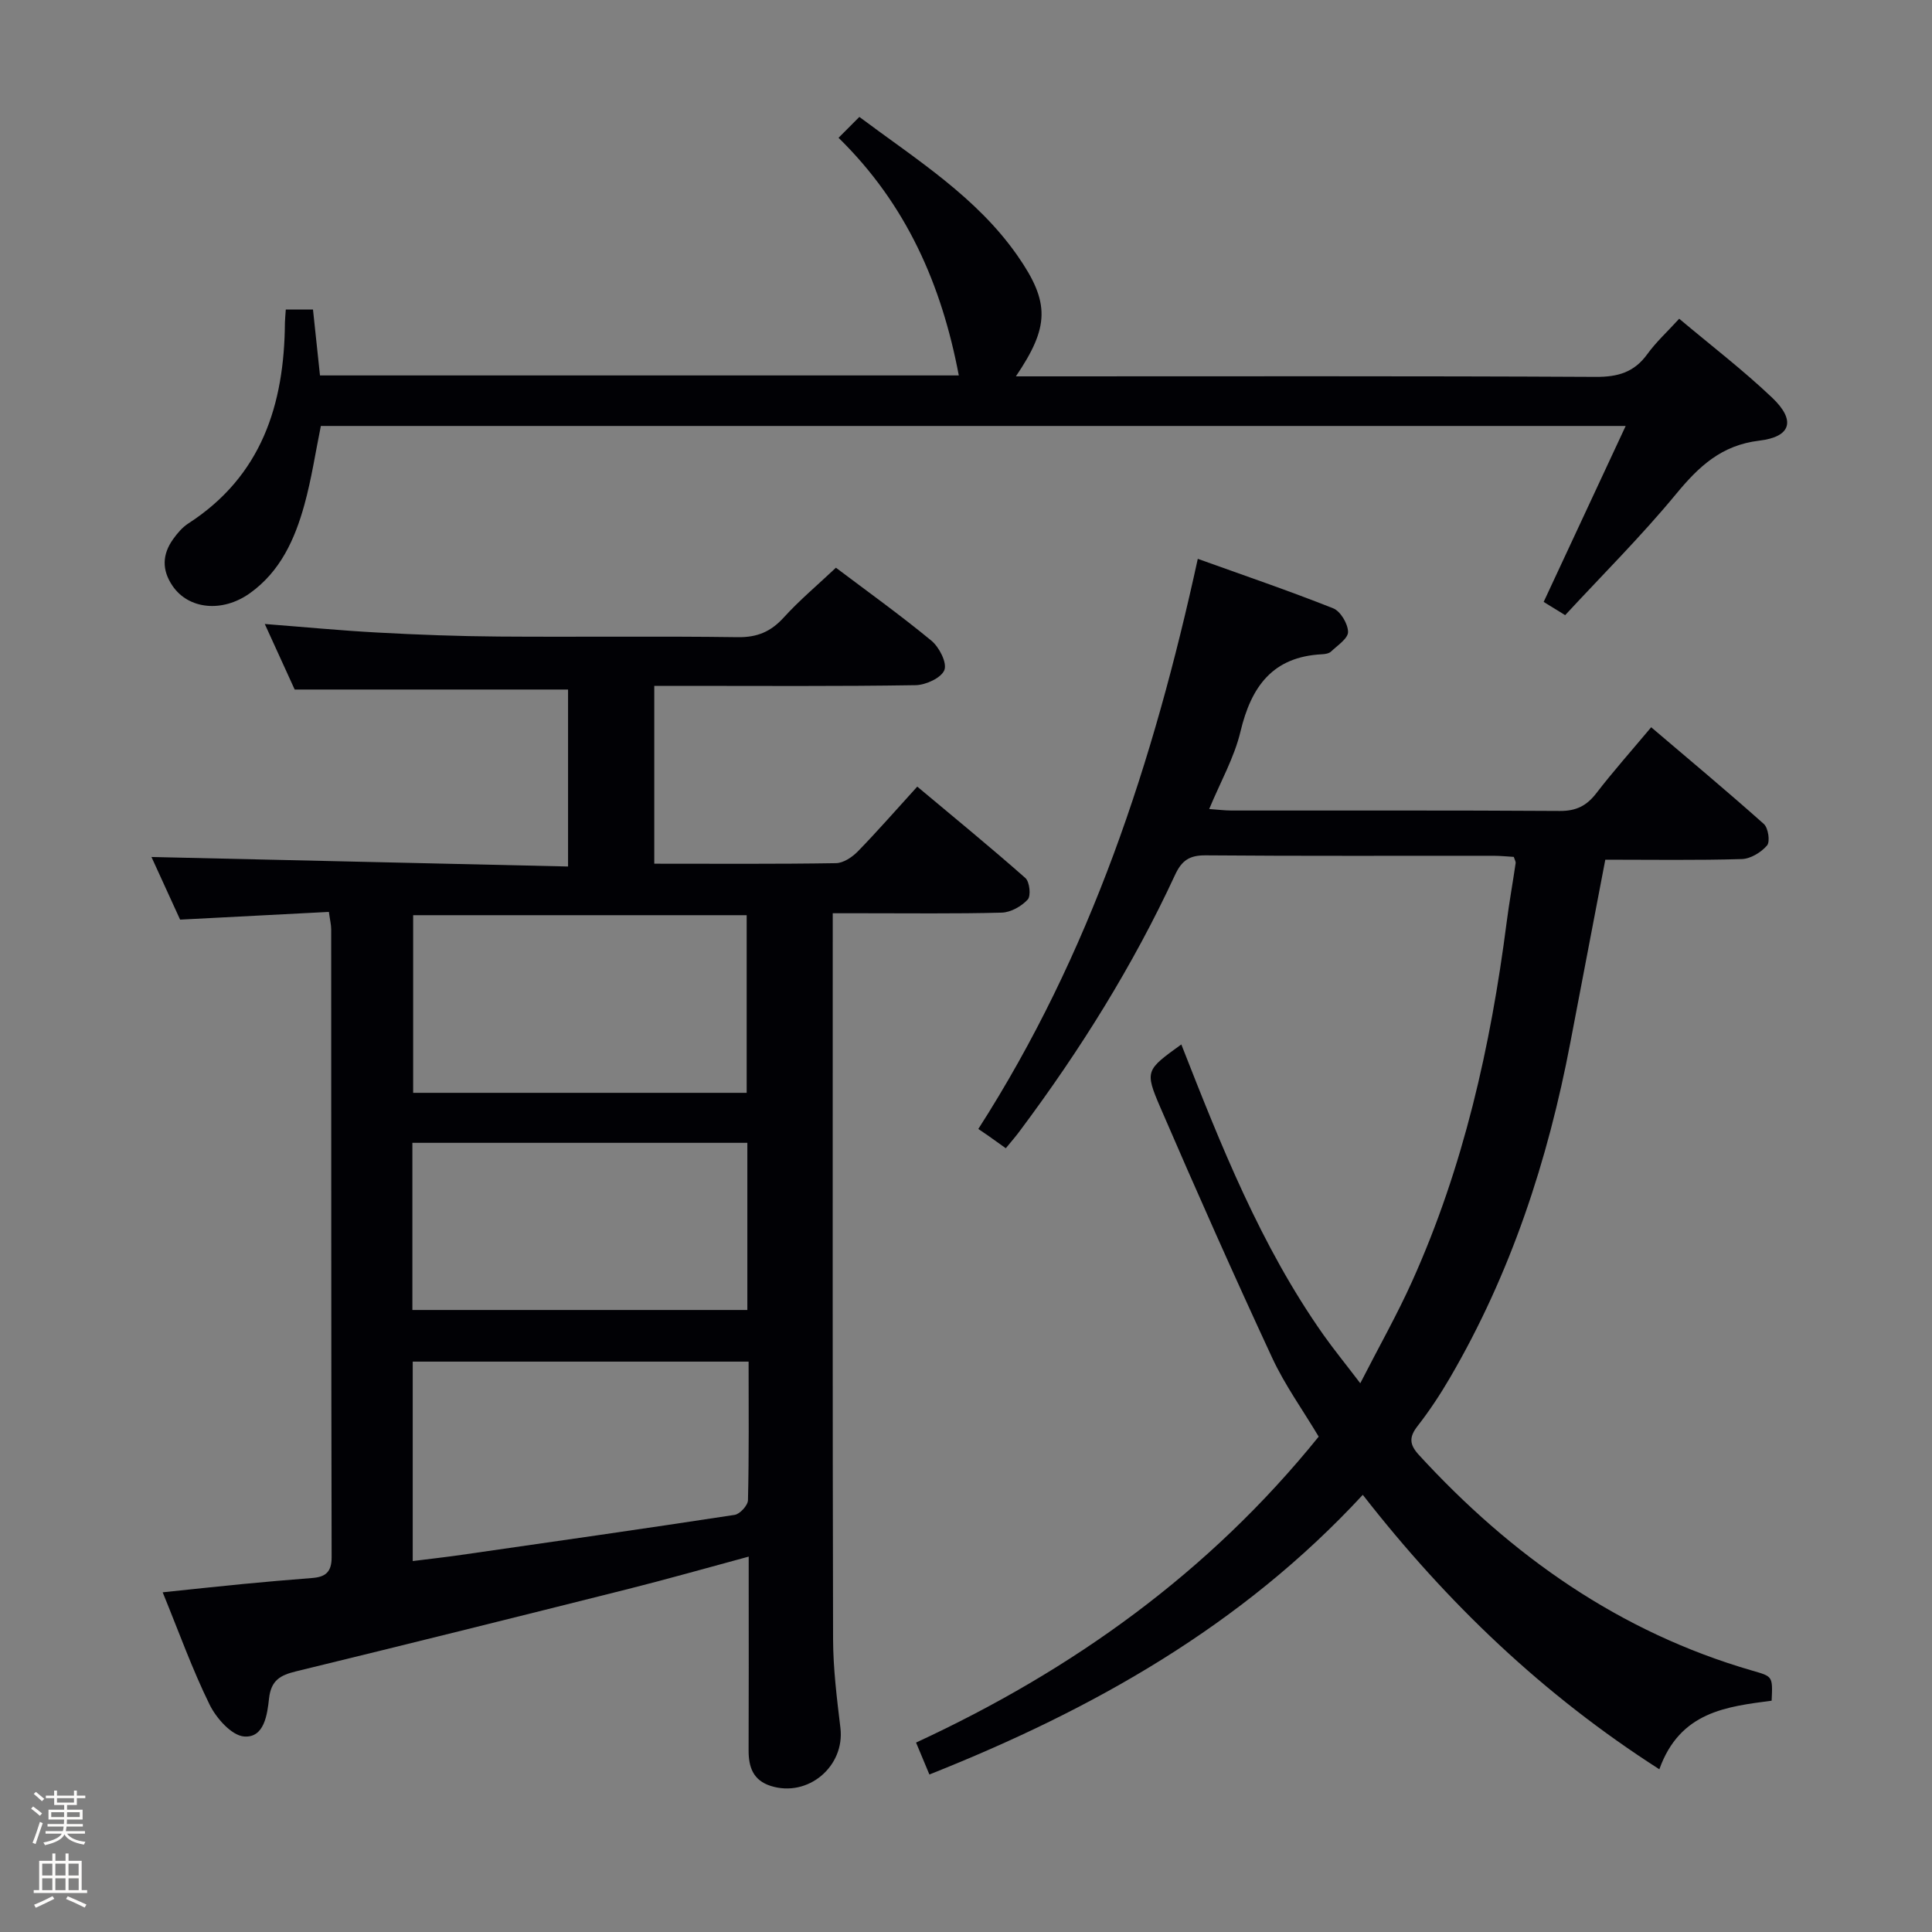 <svg enable-background="new 0 0 400 400" viewBox="0 0 400 400" xmlns="http://www.w3.org/2000/svg"><rect x="0" y="0" width="400" height="400" fill="#808080" stroke="none"/><path d="m6.44 374.46.42-.45c.65.47 1.27.95 1.85 1.44l-.45.49c-.65-.56-1.25-1.06-1.82-1.48m.93 7.33-.63-.26c.55-1.36 1.05-2.8 1.52-4.33.19.1.38.19.59.27-.46 1.29-.95 2.73-1.48 4.32m-.38-10.38.44-.42c.43.34 1.01.82 1.74 1.44l-.49.49c-.53-.51-1.09-1.01-1.69-1.51m2.5.35h1.72v-1.04h.59v1.04h3.52v-1.04h.59v1.04h1.75v.53h-1.75v1.42h-2.03v.97h3.22v2.03h-3.24c0 .35-.01.66-.03.93h3.32v.53h-3.37c-.03.27-.08.58-.15.94h3.96v.53h-3.71c.67.92 1.93 1.48 3.79 1.68-.13.24-.23.44-.29.59-2.13-.38-3.48-1.08-4.04-2.12-.43.97-1.77 1.72-4.03 2.23-.09-.19-.2-.37-.33-.55 2.1-.42 3.37-1.03 3.81-1.83h-3.36v-.53h3.58c.08-.29.13-.61.16-.94h-3.33v-.53h3.39c.02-.27.04-.58.04-.93h-3.23v-2.03h3.25v-.97h-2.07v-1.42h-1.73zm1.12 3.44v1h2.65c.01-.3.02-.44.01-.4v-.25-.35zm1.19-2h3.52v-.91h-3.52zm4.71 2h-2.63v.59c0 .15-.01.28-.01.4h2.64z" fill="#fcfbfa"/><path d="m13.56 383.74h.63v1.52h2.72v6.07h1.13v.6h-11.06v-.6h1.13v-6.07h2.73v-1.52h.63v1.52h2.1v-1.52zm-2.69 8.83.38.56c-1.24.63-2.53 1.25-3.85 1.85-.1-.21-.21-.42-.34-.63 1.36-.55 2.63-1.15 3.81-1.78m-2.13-4.27h2.1v-2.45h-2.1zm0 3.04h2.1v-2.46h-2.1zm2.72-3.04h2.1v-2.45h-2.1zm0 3.04h2.1v-2.46h-2.1zm6.07 3.6c-1.41-.71-2.7-1.3-3.86-1.78l.35-.56c1.45.62 2.75 1.19 3.88 1.72zm-1.25-9.09h-2.1v2.45h2.1zm-2.09 5.49h2.1v-2.46h-2.1z" fill="#fcfbfa"/><g fill="#010105"><path d="m135.46 178.82c12.97 0 25.29.09 37.61-.11 1.53-.02 3.35-1.23 4.51-2.41 4.06-4.17 7.89-8.56 12.33-13.44 7.55 6.32 15.09 12.49 22.39 18.93.88.78 1.18 3.69.48 4.45-1.29 1.4-3.5 2.65-5.36 2.71-9.66.26-19.33.12-29 .13-1.8 0-3.59 0-6.01 0v5.83c0 48.16-.05 96.33.07 144.49.02 6.12.79 12.26 1.52 18.35.95 7.97-6.72 14.45-14.42 12.01-3.65-1.16-4.6-3.89-4.59-7.37.05-11.5.02-23 .02-34.5 0-1.65 0-3.31 0-5.61-8.67 2.34-16.89 4.68-25.17 6.76-22.84 5.74-45.69 11.43-68.57 17-3.23.79-5.15 1.83-5.57 5.62-.36 3.26-.97 8.2-5.17 7.86-2.59-.21-5.75-3.78-7.13-6.59-3.58-7.28-6.33-14.97-9.72-23.26 5.78-.6 11.15-1.19 16.53-1.71 4.8-.46 9.6-.88 14.41-1.25 2.71-.21 4.05-1.18 4.04-4.3-.1-43.33-.07-86.66-.09-129.99 0-.97-.25-1.93-.48-3.62-10.22.53-20.29 1.05-30.8 1.6-2.05-4.48-4.17-9.11-5.93-12.97 28.55.65 57.19 1.3 86.25 1.97 0-12.76 0-24.67 0-36.64-18.47 0-37.16 0-56.6 0-1.73-3.81-3.85-8.44-6.19-13.57 8.16.63 15.82 1.37 23.5 1.78 8.3.45 16.62.76 24.93.82 16.5.12 33-.1 49.5.13 4.04.06 6.87-1.15 9.54-4.1 3.24-3.56 6.96-6.68 10.78-10.28 6.35 4.79 13.23 9.72 19.75 15.09 1.62 1.33 3.28 4.56 2.71 6.08-.61 1.62-3.84 3.11-5.95 3.15-16.16.26-32.33.14-48.5.14-1.79 0-3.57 0-5.62 0zm19.13 47.44c0-12.55 0-24.77 0-36.78-23.31 0-46.2 0-69.05 0v36.78zm.4 55.65c-23.61 0-46.59 0-69.54 0v41.29c3.59-.45 6.84-.81 10.08-1.28 18.87-2.71 37.73-5.4 56.57-8.28 1.09-.17 2.73-1.96 2.76-3.03.23-9.46.13-18.94.13-28.7zm-.26-45.3c-23.26 0-46.25 0-69.35 0v34.61h69.35c0-11.7 0-23.11 0-34.61z"/><path d="m208.24 237.73c-1.54-1.1-2.61-1.87-3.69-2.63-.54-.38-1.1-.75-2-1.36 23.24-36.22 36.26-75.96 45.44-118.04 9.51 3.42 18.85 6.6 28.02 10.24 1.52.6 3.06 3.19 3.09 4.89.02 1.35-2.19 2.8-3.53 4.07-.43.41-1.24.53-1.89.56-10.21.52-14.63 6.7-16.85 15.99-1.28 5.39-4.14 10.41-6.48 16.05 1.79.12 3.2.31 4.61.31 22.67.02 45.33-.06 67.99.09 3.38.02 5.54-1.07 7.54-3.66 3.45-4.48 7.21-8.71 11.37-13.67 7.84 6.67 15.69 13.22 23.32 20.02.92.82 1.34 3.67.67 4.45-1.22 1.43-3.41 2.77-5.23 2.82-9.28.28-18.57.13-28.26.13-2.39 12.5-4.82 25.16-7.23 37.82-4.66 24.49-12.34 47.9-24.97 69.51-2.01 3.44-4.22 6.79-6.67 9.93-1.78 2.29-1.7 3.82.27 5.97 19.15 20.88 41.55 36.71 69.04 44.67 4.2 1.22 4.24 1.09 4 6.22-9.22 1.23-18.97 2.21-23.25 14.2-24.04-15.4-43.89-34.37-61.4-56.82-25.07 27.11-55.83 44.44-89.73 57.9-.88-2.12-1.67-4.01-2.76-6.61 32.42-15 60.7-35.26 83.36-63.34-3.31-5.55-7.01-10.68-9.63-16.32-7.97-17.17-15.66-34.47-23.16-51.85-3.28-7.61-2.95-7.75 4.35-13.03 8.19 20.88 16.43 41.71 29.45 60.16 2.09 2.96 4.39 5.77 7.6 9.99 3.92-7.66 7.63-14.21 10.71-21.05 10.67-23.67 16.29-48.71 19.59-74.35.53-4.11 1.27-8.2 1.87-12.31.04-.29-.18-.62-.39-1.27-1.34-.08-2.8-.23-4.27-.23-19.83-.02-39.66.08-59.5-.09-3.35-.03-4.96 1.03-6.36 4.05-8.7 18.78-19.62 36.24-31.99 52.81-.86 1.19-1.84 2.31-3.05 3.78z"/><path d="m59.17 64.08h5.63c.49 4.61.96 9.01 1.45 13.65h132.26c-3.54-18.68-10.8-35.41-24.9-49.2 1.52-1.53 2.76-2.77 4.31-4.32 11.91 8.89 24.27 16.59 32.72 28.7 6.8 9.74 6.63 14.75-.31 25.01h5.62c38.15 0 76.31-.09 114.46.11 4.58.02 7.93-.96 10.64-4.7 1.82-2.52 4.17-4.66 6.61-7.34 6.64 5.58 13.25 10.65 19.25 16.35 4.91 4.67 3.97 8.1-2.67 8.89-7.84.94-12.49 5.32-17.2 11.02-7.18 8.71-15.22 16.71-22.99 25.11-1.94-1.19-3.31-2.04-4.45-2.74 5.62-12.05 11.12-23.86 16.98-36.43-90.99 0-180.41 0-270.15 0-1.11 5.43-1.93 10.97-3.41 16.32-1.97 7.13-4.98 13.82-11.3 18.32-5.71 4.07-12.7 3.31-15.99-1.52-2.27-3.32-2.14-6.55.13-9.71.86-1.2 1.89-2.42 3.11-3.21 15.18-9.8 19.9-24.59 20.02-41.62.02-.77.11-1.58.18-2.69z"/></g></svg>